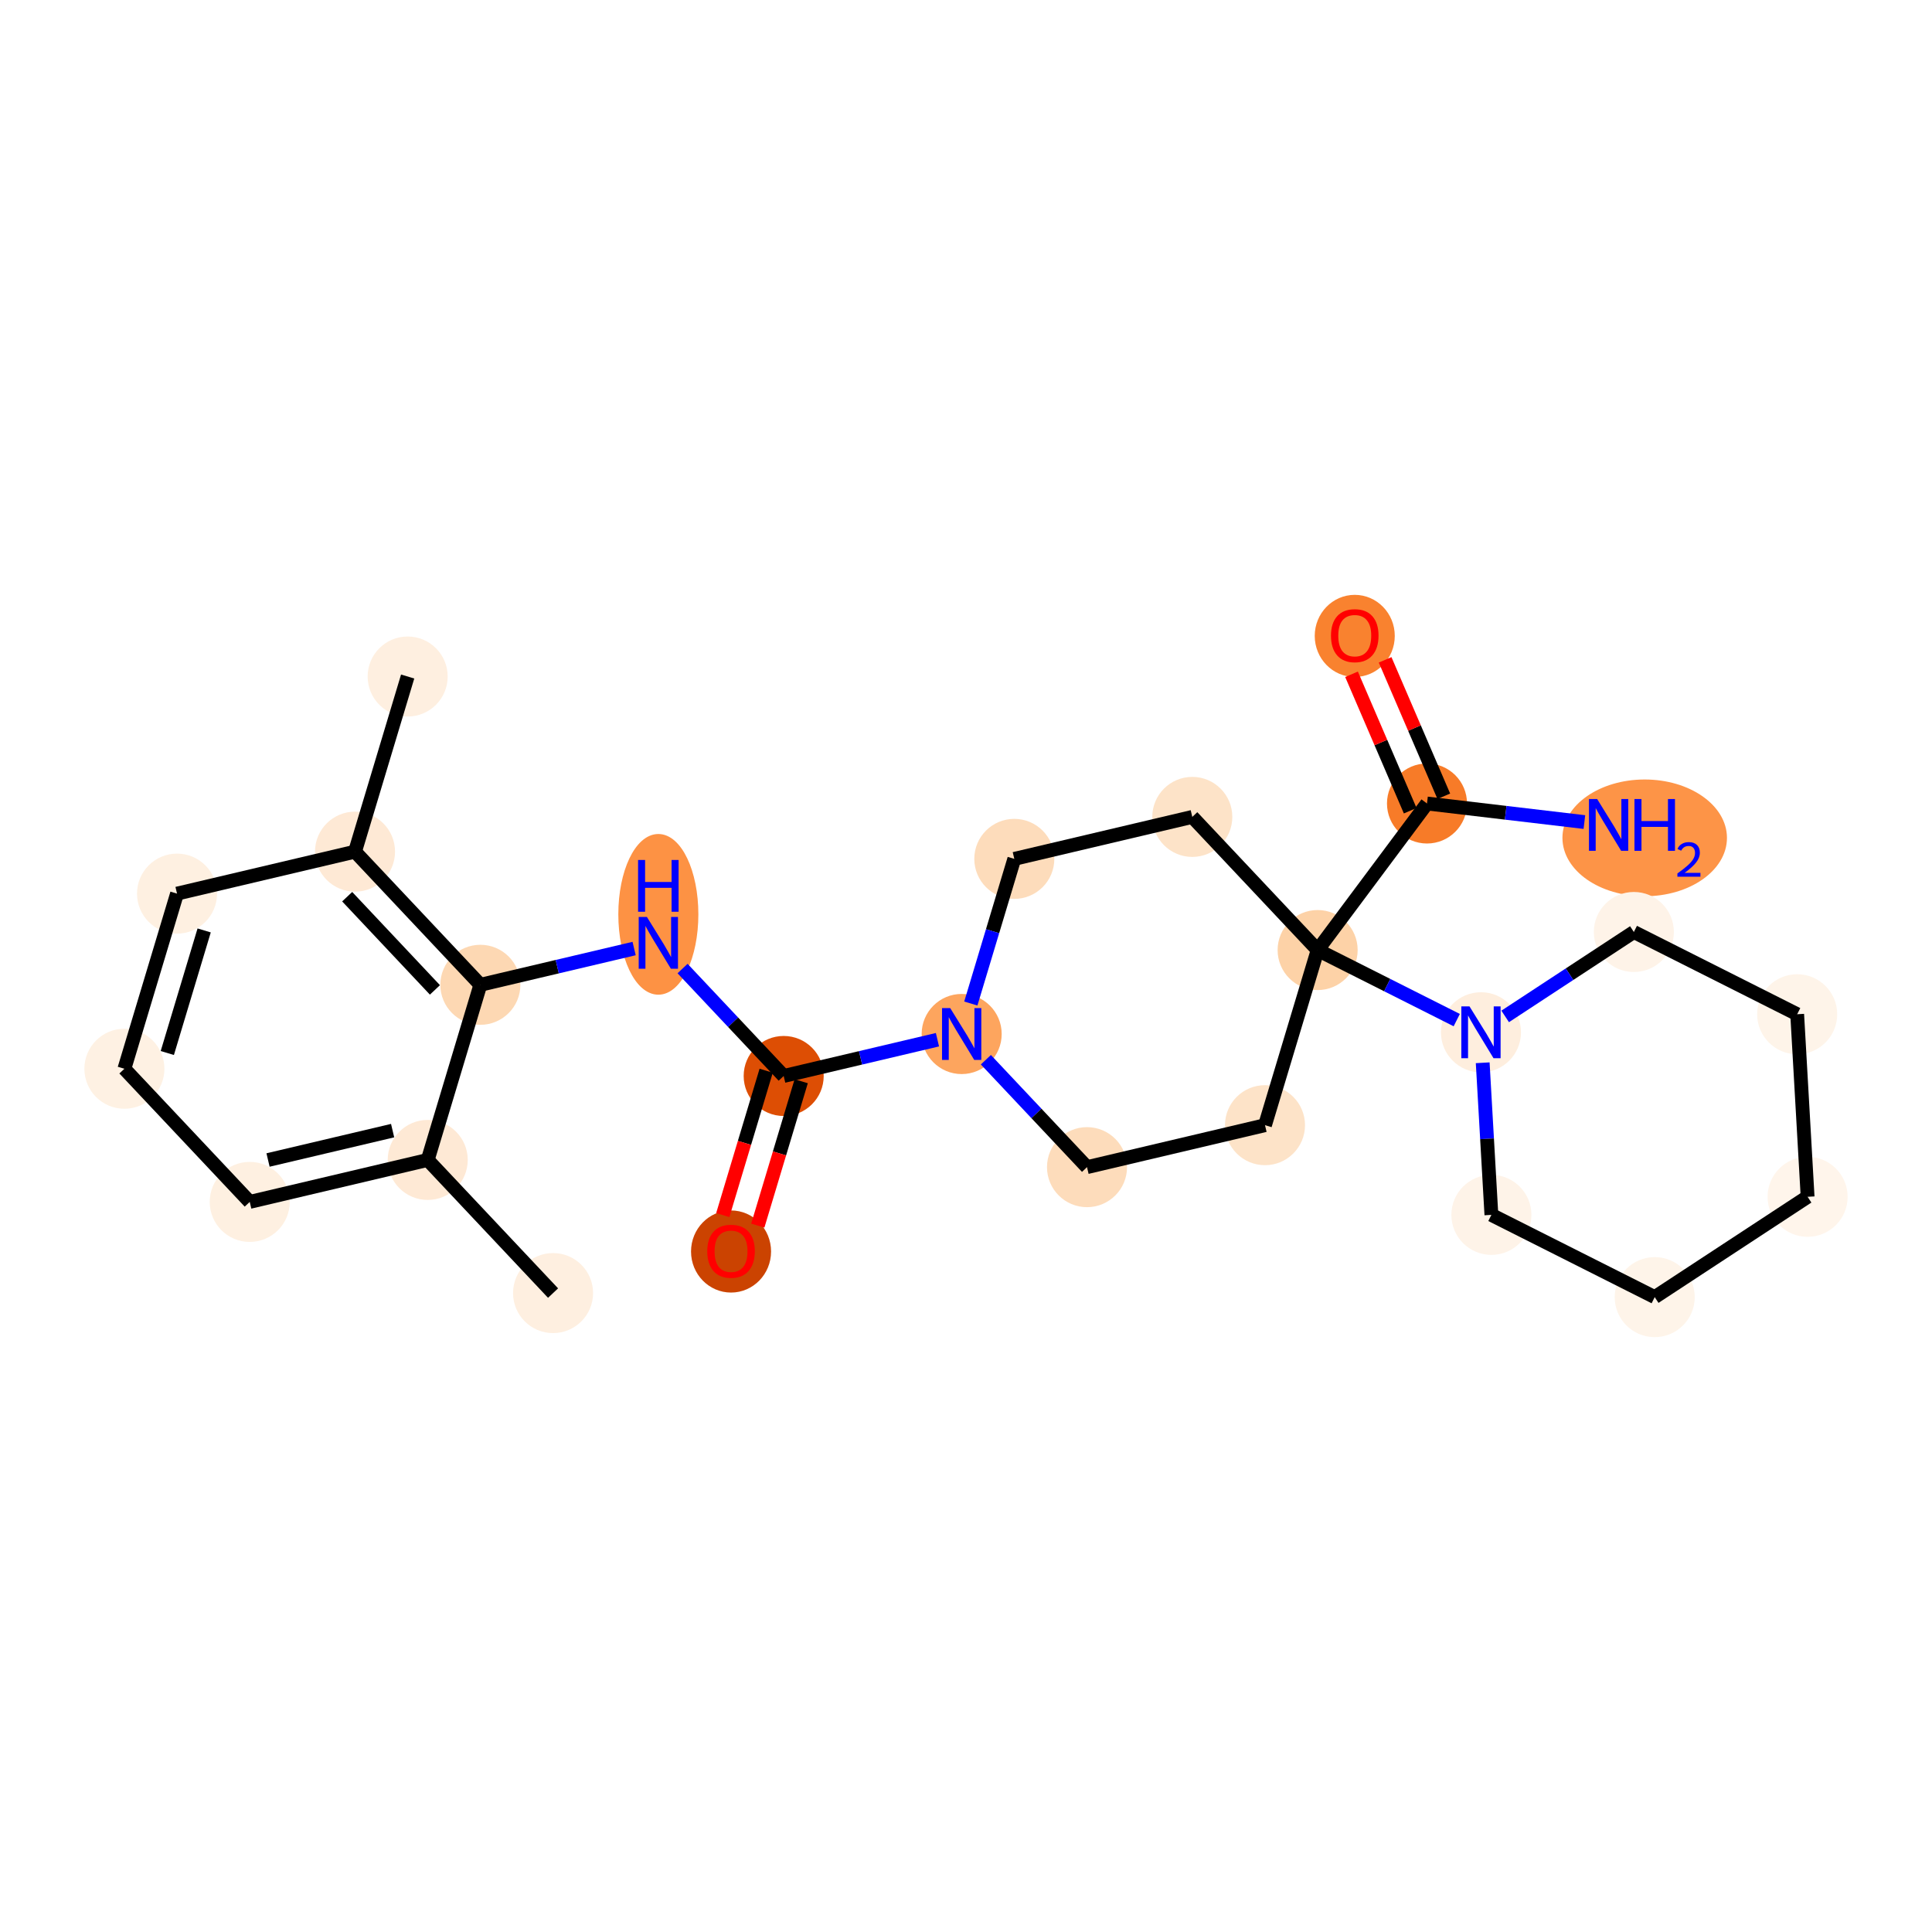 <?xml version='1.0' encoding='iso-8859-1'?>
<svg version='1.1' baseProfile='full'
              xmlns='http://www.w3.org/2000/svg'
                      xmlns:rdkit='http://www.rdkit.org/xml'
                      xmlns:xlink='http://www.w3.org/1999/xlink'
                  xml:space='preserve'
width='280px' height='280px' viewBox='0 0 280 280'>
<!-- END OF HEADER -->
<rect style='opacity:1.0;fill:#FFFFFF;stroke:none' width='280' height='280' x='0' y='0'> </rect>
<ellipse cx='80.154' cy='187.403' rx='5.3' ry='5.3'  style='fill:#FEEFE0;fill-rule:evenodd;stroke:#FEEFE0;stroke-width:1.0px;stroke-linecap:butt;stroke-linejoin:miter;stroke-opacity:1' />
<ellipse cx='61.988' cy='168.106' rx='5.3' ry='5.3'  style='fill:#FEE9D5;fill-rule:evenodd;stroke:#FEE9D5;stroke-width:1.0px;stroke-linecap:butt;stroke-linejoin:miter;stroke-opacity:1' />
<ellipse cx='36.193' cy='174.189' rx='5.3' ry='5.3'  style='fill:#FEF0E1;fill-rule:evenodd;stroke:#FEF0E1;stroke-width:1.0px;stroke-linecap:butt;stroke-linejoin:miter;stroke-opacity:1' />
<ellipse cx='18.028' cy='154.892' rx='5.3' ry='5.3'  style='fill:#FEF1E3;fill-rule:evenodd;stroke:#FEF1E3;stroke-width:1.0px;stroke-linecap:butt;stroke-linejoin:miter;stroke-opacity:1' />
<ellipse cx='25.657' cy='129.511' rx='5.3' ry='5.3'  style='fill:#FEF0E1;fill-rule:evenodd;stroke:#FEF0E1;stroke-width:1.0px;stroke-linecap:butt;stroke-linejoin:miter;stroke-opacity:1' />
<ellipse cx='51.452' cy='123.428' rx='5.3' ry='5.3'  style='fill:#FEE9D5;fill-rule:evenodd;stroke:#FEE9D5;stroke-width:1.0px;stroke-linecap:butt;stroke-linejoin:miter;stroke-opacity:1' />
<ellipse cx='59.081' cy='98.047' rx='5.3' ry='5.3'  style='fill:#FEEFE0;fill-rule:evenodd;stroke:#FEEFE0;stroke-width:1.0px;stroke-linecap:butt;stroke-linejoin:miter;stroke-opacity:1' />
<ellipse cx='69.617' cy='142.725' rx='5.3' ry='5.3'  style='fill:#FDD8B3;fill-rule:evenodd;stroke:#FDD8B3;stroke-width:1.0px;stroke-linecap:butt;stroke-linejoin:miter;stroke-opacity:1' />
<ellipse cx='95.412' cy='132.514' rx='5.3' ry='11.145'  style='fill:#FD9244;fill-rule:evenodd;stroke:#FD9244;stroke-width:1.0px;stroke-linecap:butt;stroke-linejoin:miter;stroke-opacity:1' />
<ellipse cx='113.578' cy='155.939' rx='5.3' ry='5.3'  style='fill:#DD4E04;fill-rule:evenodd;stroke:#DD4E04;stroke-width:1.0px;stroke-linecap:butt;stroke-linejoin:miter;stroke-opacity:1' />
<ellipse cx='105.949' cy='181.378' rx='5.3' ry='5.45'  style='fill:#CB4301;fill-rule:evenodd;stroke:#CB4301;stroke-width:1.0px;stroke-linecap:butt;stroke-linejoin:miter;stroke-opacity:1' />
<ellipse cx='139.372' cy='149.856' rx='5.3' ry='5.307'  style='fill:#FDA55E;fill-rule:evenodd;stroke:#FDA55E;stroke-width:1.0px;stroke-linecap:butt;stroke-linejoin:miter;stroke-opacity:1' />
<ellipse cx='157.538' cy='169.153' rx='5.3' ry='5.3'  style='fill:#FDDCBB;fill-rule:evenodd;stroke:#FDDCBB;stroke-width:1.0px;stroke-linecap:butt;stroke-linejoin:miter;stroke-opacity:1' />
<ellipse cx='183.333' cy='163.069' rx='5.3' ry='5.3'  style='fill:#FDE3C8;fill-rule:evenodd;stroke:#FDE3C8;stroke-width:1.0px;stroke-linecap:butt;stroke-linejoin:miter;stroke-opacity:1' />
<ellipse cx='190.962' cy='137.689' rx='5.3' ry='5.3'  style='fill:#FDD2A7;fill-rule:evenodd;stroke:#FDD2A7;stroke-width:1.0px;stroke-linecap:butt;stroke-linejoin:miter;stroke-opacity:1' />
<ellipse cx='206.811' cy='116.448' rx='5.3' ry='5.3'  style='fill:#F77B28;fill-rule:evenodd;stroke:#F77B28;stroke-width:1.0px;stroke-linecap:butt;stroke-linejoin:miter;stroke-opacity:1' />
<ellipse cx='238.362' cy='121.431' rx='11.422' ry='7.961'  style='fill:#FD9447;fill-rule:evenodd;stroke:#FD9447;stroke-width:1.0px;stroke-linecap:butt;stroke-linejoin:miter;stroke-opacity:1' />
<ellipse cx='196.341' cy='92.16' rx='5.3' ry='5.45'  style='fill:#F9822F;fill-rule:evenodd;stroke:#F9822F;stroke-width:1.0px;stroke-linecap:butt;stroke-linejoin:miter;stroke-opacity:1' />
<ellipse cx='214.632' cy='149.609' rx='5.3' ry='5.307'  style='fill:#FEEEDE;fill-rule:evenodd;stroke:#FEEEDE;stroke-width:1.0px;stroke-linecap:butt;stroke-linejoin:miter;stroke-opacity:1' />
<ellipse cx='216.144' cy='176.069' rx='5.3' ry='5.3'  style='fill:#FEF3E8;fill-rule:evenodd;stroke:#FEF3E8;stroke-width:1.0px;stroke-linecap:butt;stroke-linejoin:miter;stroke-opacity:1' />
<ellipse cx='239.814' cy='187.989' rx='5.3' ry='5.3'  style='fill:#FEF4E9;fill-rule:evenodd;stroke:#FEF4E9;stroke-width:1.0px;stroke-linecap:butt;stroke-linejoin:miter;stroke-opacity:1' />
<ellipse cx='261.972' cy='173.45' rx='5.3' ry='5.3'  style='fill:#FFF5EB;fill-rule:evenodd;stroke:#FFF5EB;stroke-width:1.0px;stroke-linecap:butt;stroke-linejoin:miter;stroke-opacity:1' />
<ellipse cx='260.461' cy='146.991' rx='5.3' ry='5.3'  style='fill:#FEF4E9;fill-rule:evenodd;stroke:#FEF4E9;stroke-width:1.0px;stroke-linecap:butt;stroke-linejoin:miter;stroke-opacity:1' />
<ellipse cx='236.79' cy='135.071' rx='5.3' ry='5.3'  style='fill:#FEF3E8;fill-rule:evenodd;stroke:#FEF3E8;stroke-width:1.0px;stroke-linecap:butt;stroke-linejoin:miter;stroke-opacity:1' />
<ellipse cx='172.796' cy='118.392' rx='5.3' ry='5.3'  style='fill:#FDE3C8;fill-rule:evenodd;stroke:#FDE3C8;stroke-width:1.0px;stroke-linecap:butt;stroke-linejoin:miter;stroke-opacity:1' />
<ellipse cx='147.001' cy='124.475' rx='5.3' ry='5.3'  style='fill:#FDDCBB;fill-rule:evenodd;stroke:#FDDCBB;stroke-width:1.0px;stroke-linecap:butt;stroke-linejoin:miter;stroke-opacity:1' />
<path class='bond-0 atom-0 atom-1' d='M 80.154,187.403 L 61.988,168.106' style='fill:none;fill-rule:evenodd;stroke:#000000;stroke-width:2.0px;stroke-linecap:butt;stroke-linejoin:miter;stroke-opacity:1' />
<path class='bond-1 atom-1 atom-2' d='M 61.988,168.106 L 36.193,174.189' style='fill:none;fill-rule:evenodd;stroke:#000000;stroke-width:2.0px;stroke-linecap:butt;stroke-linejoin:miter;stroke-opacity:1' />
<path class='bond-1 atom-1 atom-2' d='M 56.902,163.859 L 38.846,168.117' style='fill:none;fill-rule:evenodd;stroke:#000000;stroke-width:2.0px;stroke-linecap:butt;stroke-linejoin:miter;stroke-opacity:1' />
<path class='bond-25 atom-7 atom-1' d='M 69.617,142.725 L 61.988,168.106' style='fill:none;fill-rule:evenodd;stroke:#000000;stroke-width:2.0px;stroke-linecap:butt;stroke-linejoin:miter;stroke-opacity:1' />
<path class='bond-2 atom-2 atom-3' d='M 36.193,174.189 L 18.028,154.892' style='fill:none;fill-rule:evenodd;stroke:#000000;stroke-width:2.0px;stroke-linecap:butt;stroke-linejoin:miter;stroke-opacity:1' />
<path class='bond-3 atom-3 atom-4' d='M 18.028,154.892 L 25.657,129.511' style='fill:none;fill-rule:evenodd;stroke:#000000;stroke-width:2.0px;stroke-linecap:butt;stroke-linejoin:miter;stroke-opacity:1' />
<path class='bond-3 atom-3 atom-4' d='M 24.248,152.61 L 29.588,134.844' style='fill:none;fill-rule:evenodd;stroke:#000000;stroke-width:2.0px;stroke-linecap:butt;stroke-linejoin:miter;stroke-opacity:1' />
<path class='bond-4 atom-4 atom-5' d='M 25.657,129.511 L 51.452,123.428' style='fill:none;fill-rule:evenodd;stroke:#000000;stroke-width:2.0px;stroke-linecap:butt;stroke-linejoin:miter;stroke-opacity:1' />
<path class='bond-5 atom-5 atom-6' d='M 51.452,123.428 L 59.081,98.047' style='fill:none;fill-rule:evenodd;stroke:#000000;stroke-width:2.0px;stroke-linecap:butt;stroke-linejoin:miter;stroke-opacity:1' />
<path class='bond-6 atom-5 atom-7' d='M 51.452,123.428 L 69.617,142.725' style='fill:none;fill-rule:evenodd;stroke:#000000;stroke-width:2.0px;stroke-linecap:butt;stroke-linejoin:miter;stroke-opacity:1' />
<path class='bond-6 atom-5 atom-7' d='M 50.317,129.955 L 63.033,143.464' style='fill:none;fill-rule:evenodd;stroke:#000000;stroke-width:2.0px;stroke-linecap:butt;stroke-linejoin:miter;stroke-opacity:1' />
<path class='bond-7 atom-7 atom-8' d='M 69.617,142.725 L 80.76,140.097' style='fill:none;fill-rule:evenodd;stroke:#000000;stroke-width:2.0px;stroke-linecap:butt;stroke-linejoin:miter;stroke-opacity:1' />
<path class='bond-7 atom-7 atom-8' d='M 80.76,140.097 L 91.903,137.469' style='fill:none;fill-rule:evenodd;stroke:#0000FF;stroke-width:2.0px;stroke-linecap:butt;stroke-linejoin:miter;stroke-opacity:1' />
<path class='bond-8 atom-8 atom-9' d='M 98.921,140.369 L 106.249,148.154' style='fill:none;fill-rule:evenodd;stroke:#0000FF;stroke-width:2.0px;stroke-linecap:butt;stroke-linejoin:miter;stroke-opacity:1' />
<path class='bond-8 atom-8 atom-9' d='M 106.249,148.154 L 113.578,155.939' style='fill:none;fill-rule:evenodd;stroke:#000000;stroke-width:2.0px;stroke-linecap:butt;stroke-linejoin:miter;stroke-opacity:1' />
<path class='bond-9 atom-9 atom-10' d='M 111.04,155.176 L 107.895,165.637' style='fill:none;fill-rule:evenodd;stroke:#000000;stroke-width:2.0px;stroke-linecap:butt;stroke-linejoin:miter;stroke-opacity:1' />
<path class='bond-9 atom-9 atom-10' d='M 107.895,165.637 L 104.75,176.099' style='fill:none;fill-rule:evenodd;stroke:#FF0000;stroke-width:2.0px;stroke-linecap:butt;stroke-linejoin:miter;stroke-opacity:1' />
<path class='bond-9 atom-9 atom-10' d='M 116.116,156.702 L 112.971,167.163' style='fill:none;fill-rule:evenodd;stroke:#000000;stroke-width:2.0px;stroke-linecap:butt;stroke-linejoin:miter;stroke-opacity:1' />
<path class='bond-9 atom-9 atom-10' d='M 112.971,167.163 L 109.826,177.625' style='fill:none;fill-rule:evenodd;stroke:#FF0000;stroke-width:2.0px;stroke-linecap:butt;stroke-linejoin:miter;stroke-opacity:1' />
<path class='bond-10 atom-9 atom-11' d='M 113.578,155.939 L 124.72,153.311' style='fill:none;fill-rule:evenodd;stroke:#000000;stroke-width:2.0px;stroke-linecap:butt;stroke-linejoin:miter;stroke-opacity:1' />
<path class='bond-10 atom-9 atom-11' d='M 124.72,153.311 L 135.863,150.683' style='fill:none;fill-rule:evenodd;stroke:#0000FF;stroke-width:2.0px;stroke-linecap:butt;stroke-linejoin:miter;stroke-opacity:1' />
<path class='bond-11 atom-11 atom-12' d='M 142.881,153.583 L 150.21,161.368' style='fill:none;fill-rule:evenodd;stroke:#0000FF;stroke-width:2.0px;stroke-linecap:butt;stroke-linejoin:miter;stroke-opacity:1' />
<path class='bond-11 atom-11 atom-12' d='M 150.21,161.368 L 157.538,169.153' style='fill:none;fill-rule:evenodd;stroke:#000000;stroke-width:2.0px;stroke-linecap:butt;stroke-linejoin:miter;stroke-opacity:1' />
<path class='bond-26 atom-25 atom-11' d='M 147.001,124.475 L 143.85,134.958' style='fill:none;fill-rule:evenodd;stroke:#000000;stroke-width:2.0px;stroke-linecap:butt;stroke-linejoin:miter;stroke-opacity:1' />
<path class='bond-26 atom-25 atom-11' d='M 143.85,134.958 L 140.699,145.44' style='fill:none;fill-rule:evenodd;stroke:#0000FF;stroke-width:2.0px;stroke-linecap:butt;stroke-linejoin:miter;stroke-opacity:1' />
<path class='bond-12 atom-12 atom-13' d='M 157.538,169.153 L 183.333,163.069' style='fill:none;fill-rule:evenodd;stroke:#000000;stroke-width:2.0px;stroke-linecap:butt;stroke-linejoin:miter;stroke-opacity:1' />
<path class='bond-13 atom-13 atom-14' d='M 183.333,163.069 L 190.962,137.689' style='fill:none;fill-rule:evenodd;stroke:#000000;stroke-width:2.0px;stroke-linecap:butt;stroke-linejoin:miter;stroke-opacity:1' />
<path class='bond-14 atom-14 atom-15' d='M 190.962,137.689 L 206.811,116.448' style='fill:none;fill-rule:evenodd;stroke:#000000;stroke-width:2.0px;stroke-linecap:butt;stroke-linejoin:miter;stroke-opacity:1' />
<path class='bond-17 atom-14 atom-18' d='M 190.962,137.689 L 201.042,142.766' style='fill:none;fill-rule:evenodd;stroke:#000000;stroke-width:2.0px;stroke-linecap:butt;stroke-linejoin:miter;stroke-opacity:1' />
<path class='bond-17 atom-14 atom-18' d='M 201.042,142.766 L 211.123,147.842' style='fill:none;fill-rule:evenodd;stroke:#0000FF;stroke-width:2.0px;stroke-linecap:butt;stroke-linejoin:miter;stroke-opacity:1' />
<path class='bond-23 atom-14 atom-24' d='M 190.962,137.689 L 172.796,118.392' style='fill:none;fill-rule:evenodd;stroke:#000000;stroke-width:2.0px;stroke-linecap:butt;stroke-linejoin:miter;stroke-opacity:1' />
<path class='bond-15 atom-15 atom-16' d='M 206.811,116.448 L 218.217,117.794' style='fill:none;fill-rule:evenodd;stroke:#000000;stroke-width:2.0px;stroke-linecap:butt;stroke-linejoin:miter;stroke-opacity:1' />
<path class='bond-15 atom-15 atom-16' d='M 218.217,117.794 L 229.622,119.14' style='fill:none;fill-rule:evenodd;stroke:#0000FF;stroke-width:2.0px;stroke-linecap:butt;stroke-linejoin:miter;stroke-opacity:1' />
<path class='bond-16 atom-15 atom-17' d='M 209.246,115.401 L 204.995,105.515' style='fill:none;fill-rule:evenodd;stroke:#000000;stroke-width:2.0px;stroke-linecap:butt;stroke-linejoin:miter;stroke-opacity:1' />
<path class='bond-16 atom-15 atom-17' d='M 204.995,105.515 L 200.743,95.629' style='fill:none;fill-rule:evenodd;stroke:#FF0000;stroke-width:2.0px;stroke-linecap:butt;stroke-linejoin:miter;stroke-opacity:1' />
<path class='bond-16 atom-15 atom-17' d='M 204.377,117.495 L 200.125,107.609' style='fill:none;fill-rule:evenodd;stroke:#000000;stroke-width:2.0px;stroke-linecap:butt;stroke-linejoin:miter;stroke-opacity:1' />
<path class='bond-16 atom-15 atom-17' d='M 200.125,107.609 L 195.874,97.723' style='fill:none;fill-rule:evenodd;stroke:#FF0000;stroke-width:2.0px;stroke-linecap:butt;stroke-linejoin:miter;stroke-opacity:1' />
<path class='bond-18 atom-18 atom-19' d='M 214.884,154.025 L 215.514,165.047' style='fill:none;fill-rule:evenodd;stroke:#0000FF;stroke-width:2.0px;stroke-linecap:butt;stroke-linejoin:miter;stroke-opacity:1' />
<path class='bond-18 atom-18 atom-19' d='M 215.514,165.047 L 216.144,176.069' style='fill:none;fill-rule:evenodd;stroke:#000000;stroke-width:2.0px;stroke-linecap:butt;stroke-linejoin:miter;stroke-opacity:1' />
<path class='bond-27 atom-23 atom-18' d='M 236.79,135.071 L 227.466,141.189' style='fill:none;fill-rule:evenodd;stroke:#000000;stroke-width:2.0px;stroke-linecap:butt;stroke-linejoin:miter;stroke-opacity:1' />
<path class='bond-27 atom-23 atom-18' d='M 227.466,141.189 L 218.141,147.307' style='fill:none;fill-rule:evenodd;stroke:#0000FF;stroke-width:2.0px;stroke-linecap:butt;stroke-linejoin:miter;stroke-opacity:1' />
<path class='bond-19 atom-19 atom-20' d='M 216.144,176.069 L 239.814,187.989' style='fill:none;fill-rule:evenodd;stroke:#000000;stroke-width:2.0px;stroke-linecap:butt;stroke-linejoin:miter;stroke-opacity:1' />
<path class='bond-20 atom-20 atom-21' d='M 239.814,187.989 L 261.972,173.45' style='fill:none;fill-rule:evenodd;stroke:#000000;stroke-width:2.0px;stroke-linecap:butt;stroke-linejoin:miter;stroke-opacity:1' />
<path class='bond-21 atom-21 atom-22' d='M 261.972,173.45 L 260.461,146.991' style='fill:none;fill-rule:evenodd;stroke:#000000;stroke-width:2.0px;stroke-linecap:butt;stroke-linejoin:miter;stroke-opacity:1' />
<path class='bond-22 atom-22 atom-23' d='M 260.461,146.991 L 236.79,135.071' style='fill:none;fill-rule:evenodd;stroke:#000000;stroke-width:2.0px;stroke-linecap:butt;stroke-linejoin:miter;stroke-opacity:1' />
<path class='bond-24 atom-24 atom-25' d='M 172.796,118.392 L 147.001,124.475' style='fill:none;fill-rule:evenodd;stroke:#000000;stroke-width:2.0px;stroke-linecap:butt;stroke-linejoin:miter;stroke-opacity:1' />
<path  class='atom-8' d='M 93.753 132.889
L 96.212 136.864
Q 96.456 137.257, 96.848 137.967
Q 97.241 138.677, 97.262 138.719
L 97.262 132.889
L 98.258 132.889
L 98.258 140.394
L 97.23 140.394
L 94.59 136.048
Q 94.283 135.539, 93.954 134.956
Q 93.636 134.373, 93.541 134.193
L 93.541 140.394
L 92.566 140.394
L 92.566 132.889
L 93.753 132.889
' fill='#0000FF'/>
<path  class='atom-8' d='M 92.475 124.633
L 93.493 124.633
L 93.493 127.824
L 97.331 127.824
L 97.331 124.633
L 98.348 124.633
L 98.348 132.138
L 97.331 132.138
L 97.331 128.672
L 93.493 128.672
L 93.493 132.138
L 92.475 132.138
L 92.475 124.633
' fill='#0000FF'/>
<path  class='atom-10' d='M 102.503 181.341
Q 102.503 179.538, 103.394 178.531
Q 104.284 177.524, 105.949 177.524
Q 107.613 177.524, 108.503 178.531
Q 109.394 179.538, 109.394 181.341
Q 109.394 183.164, 108.493 184.203
Q 107.592 185.231, 105.949 185.231
Q 104.295 185.231, 103.394 184.203
Q 102.503 183.175, 102.503 181.341
M 105.949 184.383
Q 107.093 184.383, 107.708 183.62
Q 108.334 182.846, 108.334 181.341
Q 108.334 179.867, 107.708 179.125
Q 107.093 178.372, 105.949 178.372
Q 104.804 178.372, 104.178 179.114
Q 103.563 179.856, 103.563 181.341
Q 103.563 182.857, 104.178 183.62
Q 104.804 184.383, 105.949 184.383
' fill='#FF0000'/>
<path  class='atom-11' d='M 137.713 146.103
L 140.173 150.078
Q 140.416 150.47, 140.809 151.181
Q 141.201 151.891, 141.222 151.933
L 141.222 146.103
L 142.219 146.103
L 142.219 153.608
L 141.19 153.608
L 138.551 149.262
Q 138.243 148.753, 137.915 148.17
Q 137.597 147.587, 137.501 147.407
L 137.501 153.608
L 136.526 153.608
L 136.526 146.103
L 137.713 146.103
' fill='#0000FF'/>
<path  class='atom-16' d='M 231.472 115.801
L 233.931 119.777
Q 234.175 120.169, 234.567 120.879
Q 234.96 121.59, 234.981 121.632
L 234.981 115.801
L 235.977 115.801
L 235.977 123.307
L 234.949 123.307
L 232.309 118.961
Q 232.002 118.452, 231.673 117.869
Q 231.355 117.286, 231.26 117.105
L 231.26 123.307
L 230.285 123.307
L 230.285 115.801
L 231.472 115.801
' fill='#0000FF'/>
<path  class='atom-16' d='M 236.878 115.801
L 237.896 115.801
L 237.896 118.992
L 241.734 118.992
L 241.734 115.801
L 242.751 115.801
L 242.751 123.307
L 241.734 123.307
L 241.734 119.84
L 237.896 119.84
L 237.896 123.307
L 236.878 123.307
L 236.878 115.801
' fill='#0000FF'/>
<path  class='atom-16' d='M 243.115 123.044
Q 243.297 122.575, 243.731 122.316
Q 244.165 122.05, 244.766 122.05
Q 245.515 122.05, 245.935 122.456
Q 246.355 122.862, 246.355 123.582
Q 246.355 124.317, 245.809 125.003
Q 245.27 125.688, 244.151 126.5
L 246.439 126.5
L 246.439 127.06
L 243.101 127.06
L 243.101 126.591
Q 244.025 125.933, 244.571 125.443
Q 245.123 124.954, 245.389 124.513
Q 245.655 124.072, 245.655 123.617
Q 245.655 123.142, 245.417 122.876
Q 245.179 122.61, 244.766 122.61
Q 244.368 122.61, 244.102 122.771
Q 243.836 122.932, 243.647 123.288
L 243.115 123.044
' fill='#0000FF'/>
<path  class='atom-17' d='M 192.896 92.123
Q 192.896 90.321, 193.786 89.314
Q 194.677 88.307, 196.341 88.307
Q 198.006 88.307, 198.896 89.314
Q 199.787 90.321, 199.787 92.123
Q 199.787 93.946, 198.885 94.985
Q 197.984 96.014, 196.341 96.014
Q 194.687 96.014, 193.786 94.985
Q 192.896 93.957, 192.896 92.123
M 196.341 95.165
Q 197.486 95.165, 198.101 94.402
Q 198.726 93.628, 198.726 92.123
Q 198.726 90.65, 198.101 89.907
Q 197.486 89.155, 196.341 89.155
Q 195.196 89.155, 194.571 89.897
Q 193.956 90.639, 193.956 92.123
Q 193.956 93.639, 194.571 94.402
Q 195.196 95.165, 196.341 95.165
' fill='#FF0000'/>
<path  class='atom-18' d='M 212.973 145.857
L 215.432 149.832
Q 215.676 150.224, 216.068 150.934
Q 216.461 151.645, 216.482 151.687
L 216.482 145.857
L 217.478 145.857
L 217.478 153.362
L 216.45 153.362
L 213.81 149.016
Q 213.503 148.507, 213.174 147.924
Q 212.856 147.341, 212.761 147.161
L 212.761 153.362
L 211.786 153.362
L 211.786 145.857
L 212.973 145.857
' fill='#0000FF'/>
</svg>
